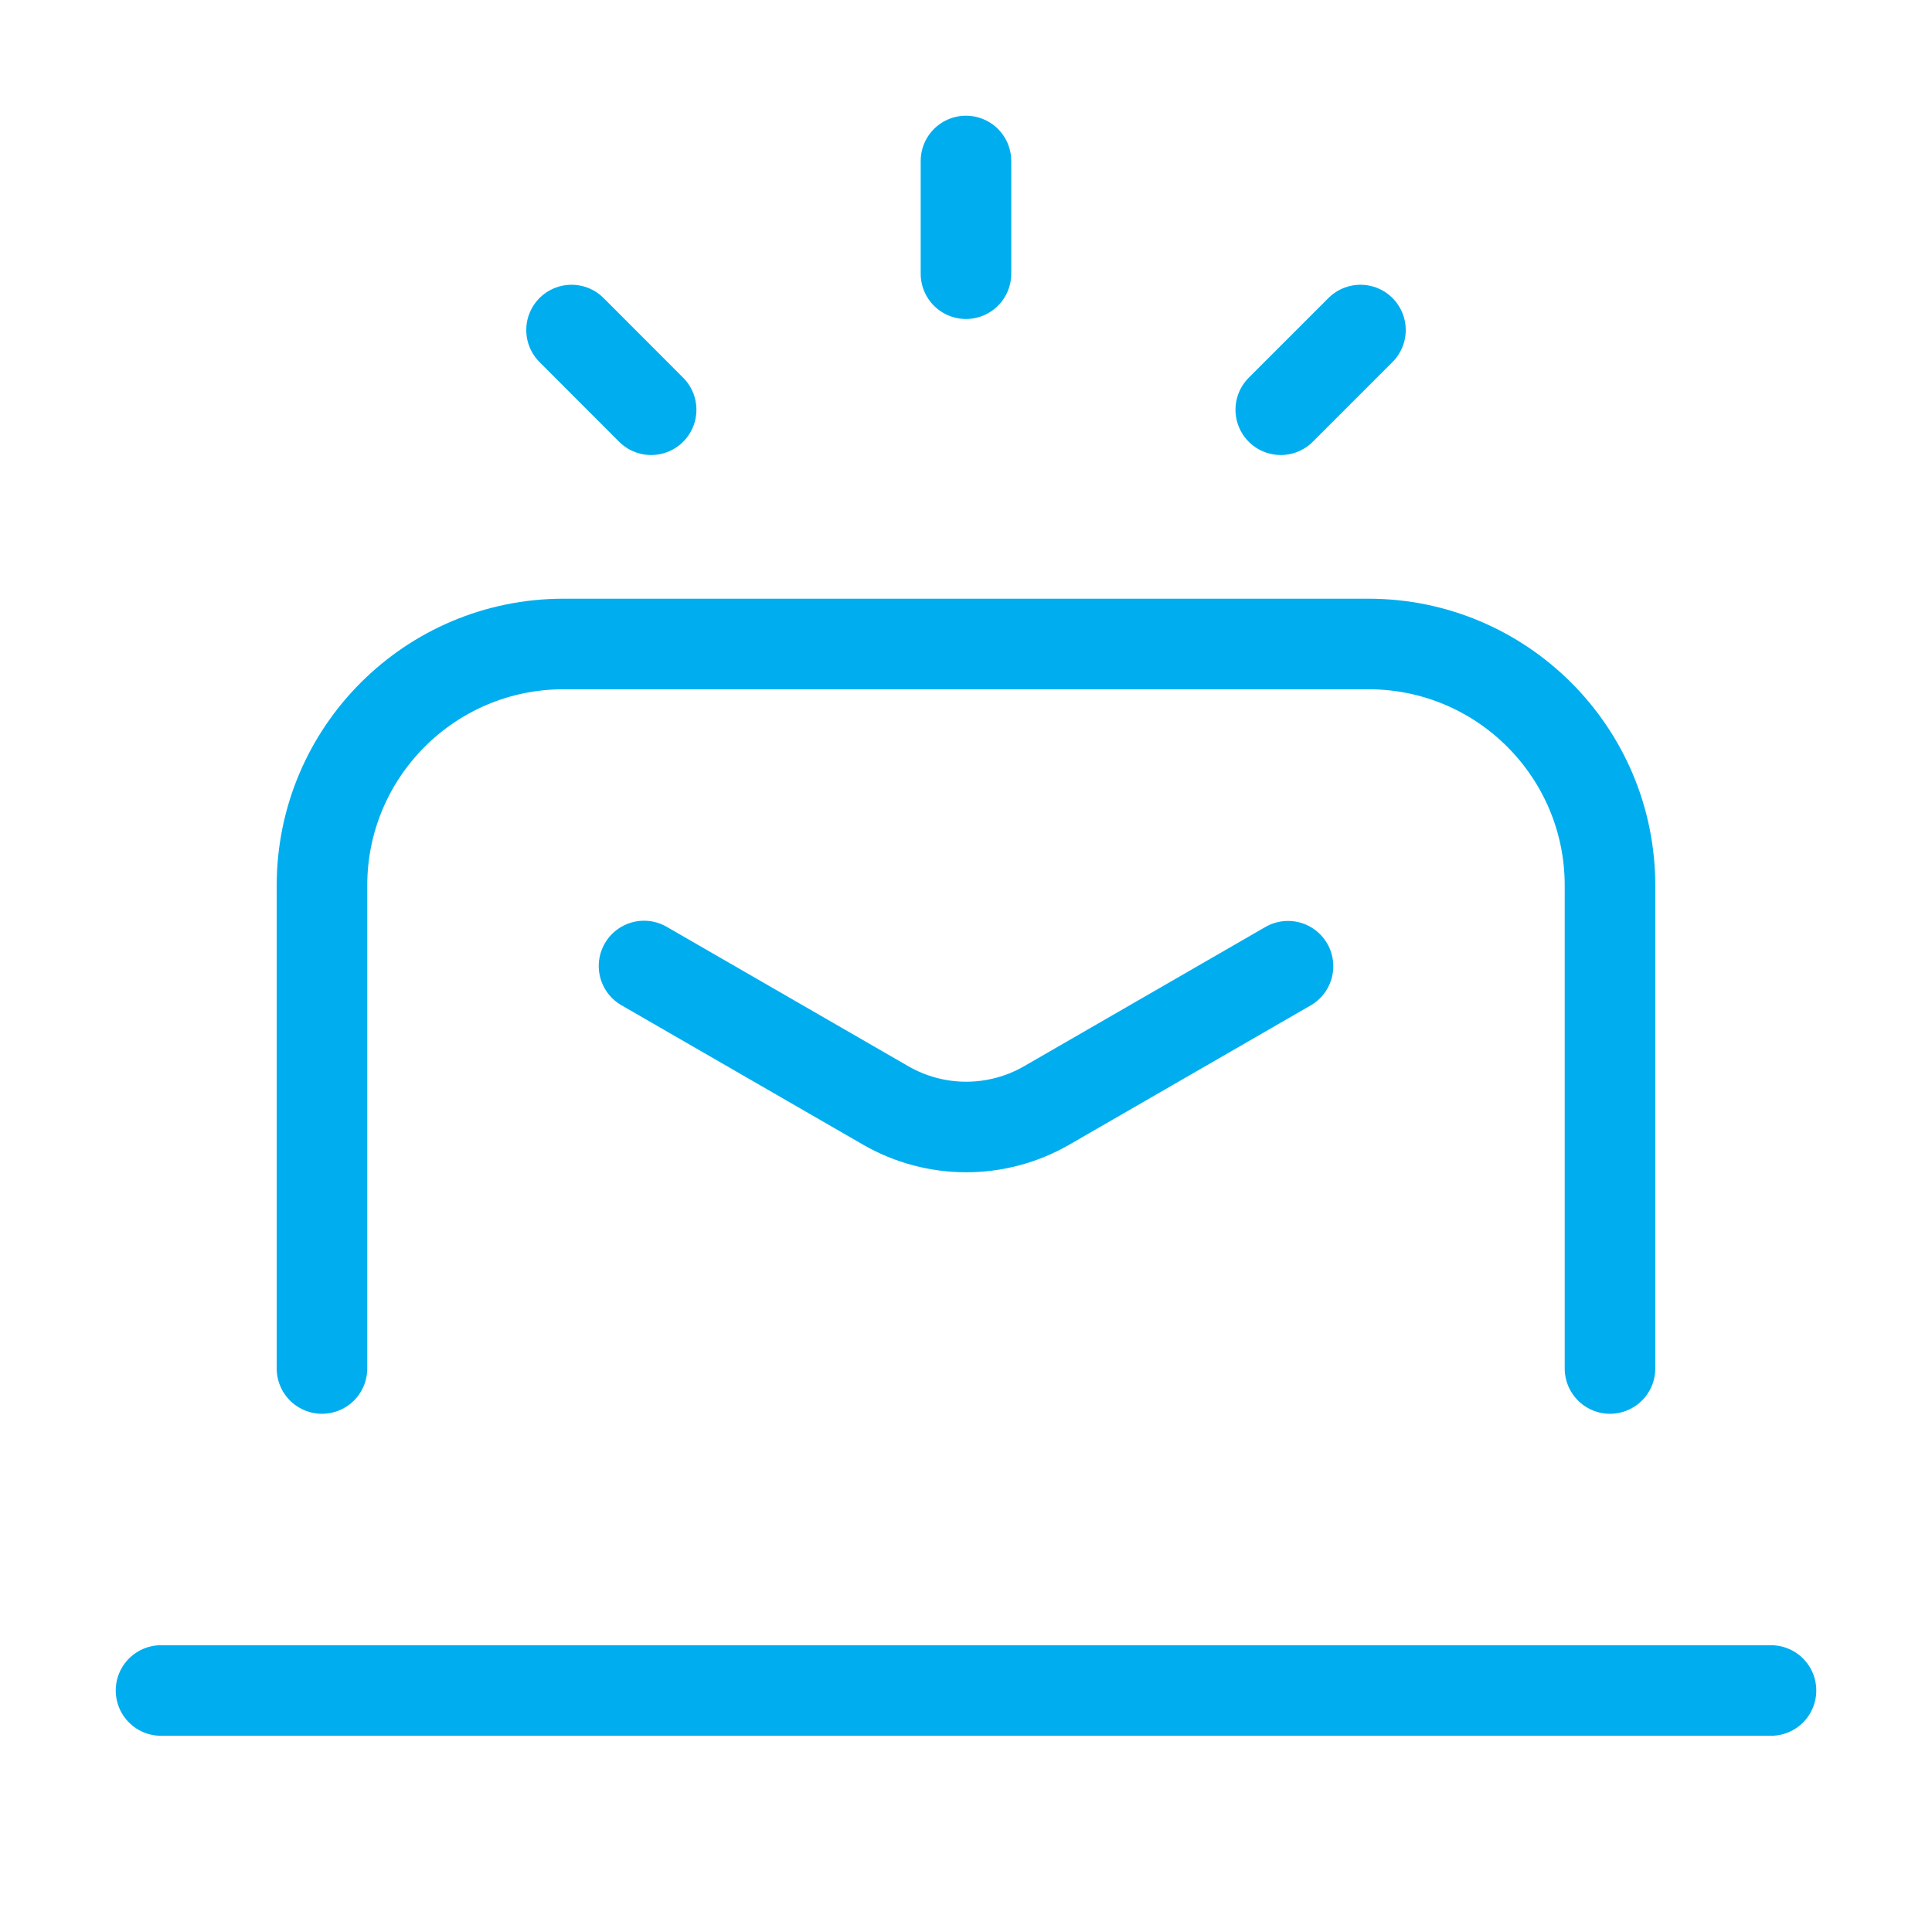 <svg width="64" height="64" viewBox="0 0 64 64" fill="none" xmlns="http://www.w3.org/2000/svg">
<path d="M45.067 10.933L42.427 13.573" stroke="#00AEEF" stroke-width="3" stroke-linecap="round" stroke-linejoin="round"/>
<path d="M31.999 5.333V9.067" stroke="#00AEEF" stroke-width="3" stroke-linecap="round" stroke-linejoin="round"/>
<path d="M18.933 10.933L21.57 13.573" stroke="#00AEEF" stroke-width="3" stroke-linecap="round" stroke-linejoin="round"/>
<path d="M10.666 45.333V29.333C10.666 24.915 14.248 21.333 18.666 21.333H45.333C49.751 21.333 53.333 24.915 53.333 29.333V45.333" stroke="#00AEEF" stroke-width="3" stroke-linecap="round" stroke-linejoin="round"/>
<path d="M42.667 32.007L34.672 36.62C33.022 37.571 30.991 37.571 29.341 36.62L21.334 32" stroke="#00AEEF" stroke-width="3" stroke-linecap="round" stroke-linejoin="round"/>
<path d="M58.667 56H5.334" stroke="#00AEEF" stroke-width="3" stroke-linecap="round" stroke-linejoin="round"/>
</svg>
